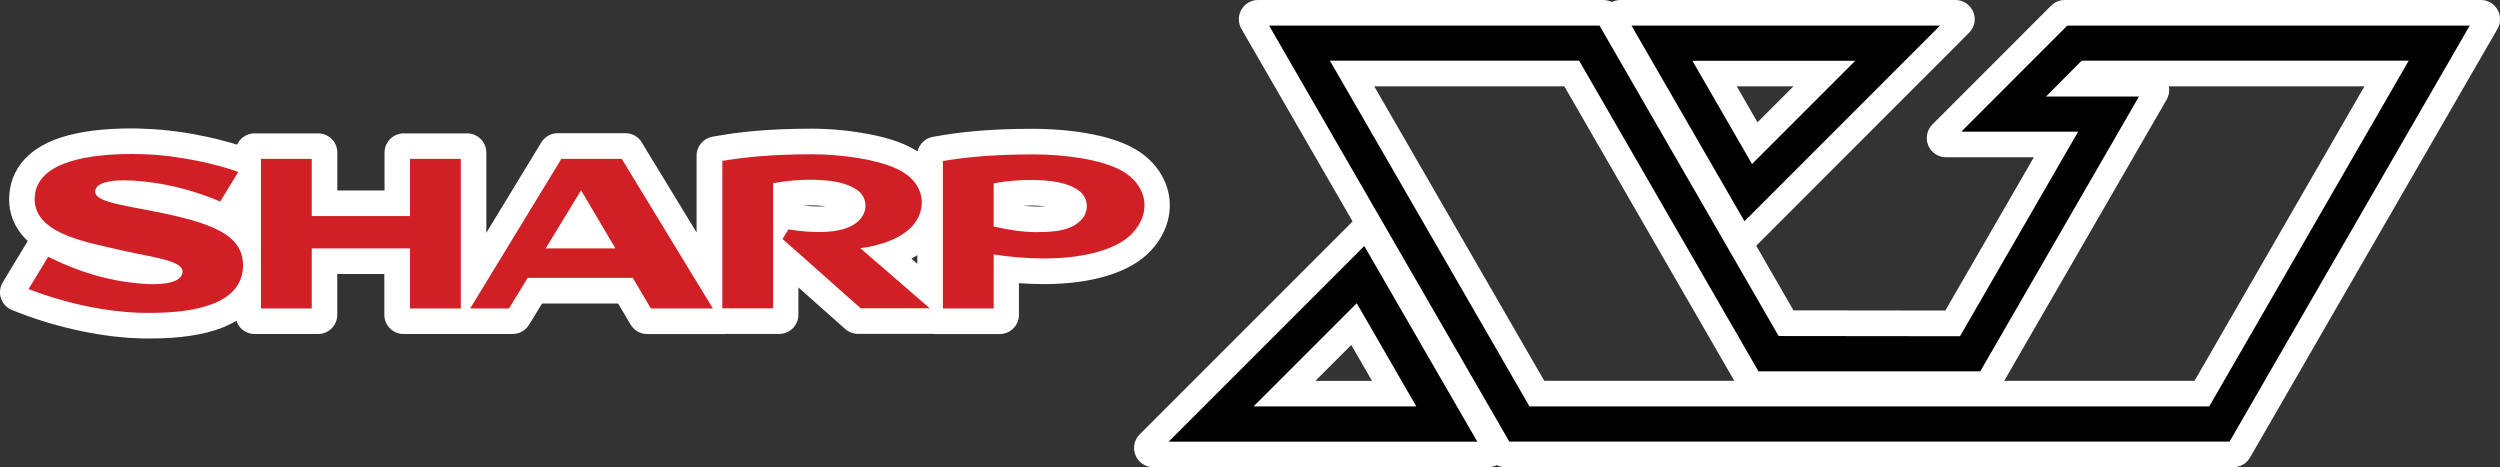 <?xml version="1.0" encoding="utf-8"?>
<!-- Generator: Adobe Illustrator 26.3.1, SVG Export Plug-In . SVG Version: 6.00 Build 0)  -->
<svg version="1.1" id="Layer_1" xmlns="http://www.w3.org/2000/svg" xmlns:xlink="http://www.w3.org/1999/xlink" x="0px" y="0px"
	 viewBox="0 0 3839 717.5" style="enable-background:new 0 0 3839 717.5;" xml:space="preserve">
<rect x="0" y="0" width="3839" height="717.5" fill="#333333" stroke="none"/>
<style type="text/css">
	.st0{fill:#FFFFFF;}
	.st1{fill:#D02026;}
</style>
<g>
	<g>
		<g>
			<path class="st0" d="M229.9,505c-3.3,0-6.7,0-10.1-0.1c-56.9-0.9-126-15.2-184.8-38.2l-10.8-4.2c-4.1-1.6-7.2-4.9-8.6-9
				c-1.4-4.1-0.9-8.7,1.4-12.4l6-9.8l30-49.7l4.6-7.7c1.5-2.5,3.6-4.4,6.1-5.6c-19.6-13.9-37-35.7-34.6-68.5
				c1.5-19.5,9.6-36.3,24.2-49.7c11.5-10.6,26.9-19,45.9-25.1c26.9-8.6,61.6-12.9,103.2-12.9c7.5,0,13.7,0.2,19.3,0.5
				c61.4,1.9,125.3,18.3,153.2,28.9l11,4.1c4.1,1.5,7.3,4.8,8.8,9c1.4,4.2,0.9,8.7-1.3,12.5l-6.1,10l-27.8,45.4l-4.5,7.2
				c-1.1,1.7-2.5,3.2-4,4.3c32.1,17.9,47.9,43.4,47,76c-0.5,19.4-7,36.6-19.4,51c-10.4,12-24.8,21.6-42.9,28.5
				C309.2,499.8,273.7,505,229.9,505z"/>
			<path class="st0" d="M202.2,226.8c6,0,12.3,0.1,18.6,0.5c59.8,1.8,121.7,17.7,148.7,28l11,4.1l-6.1,10l-27.8,45.4l-4.4,7.2
				l-7.8-3.3c-37.3-15.9-75.8-26-114.3-30c-10.8-1.2-20.8-1.8-29.4-1.8c-24.5,0-33.7,4.7-34.6,7.3c0.8,0.9,4.2,3.8,17.2,7.5
				c11.4,3.2,27,6.1,43.3,9.3c4.8,1,9.7,1.9,14.8,2.9c40.7,8,82,17.2,109.7,31.9c28.8,15.3,42.6,36.2,41.8,64
				c-0.4,16.1-5.8,30.1-15.9,41.7c-8.8,10-21.3,18.3-37,24.4c-24.7,9.6-58.4,14.5-100.2,14.5c-3.2,0-6.5,0-9.7-0.1
				c-55.1-0.9-122.4-14.8-179.8-37.2l-10.8-4.2l6-9.8l30-49.7l4.6-7.7l8.1,4c48,23.8,92.9,36.7,141.3,40.4c5.6,0.4,11,0.6,15.9,0.6
				c25.3,0,34.9-5.8,35.1-9.6c-0.3-0.5-2.5-3.5-15.2-7.5c-10.6-3.3-24.7-6.2-41.1-9.5c-11.3-2.3-22.9-4.6-35.1-7.5
				c-3.9-0.9-8.1-1.9-12.5-2.9c-26.6-6-56.8-12.8-80.7-25.1c-30-15.5-44.2-36.8-42.2-63.7c1.2-15.6,7.7-29,19.5-40
				c9.8-9.1,23.4-16.4,40.4-21.9C128.9,230.9,162.1,226.8,202.2,226.8 M202.2,197.2c-43.1,0-79.3,4.6-107.6,13.6
				c-21,6.7-38.3,16.2-51.4,28.3c0,0,0,0-0.1,0.1C26,255,16,275.6,14.3,298.6c0,0,0,0.1,0,0.1c-1.5,20.1,3.2,38.4,14,54.6
				c4,6,8.8,11.6,14.3,16.8l-2.3,3.8l-30,49.6l-6,9.8c-4.5,7.5-5.6,16.5-2.8,24.8s9.1,14.9,17.2,18.1l10.8,4.2
				C90,504,160.9,518.7,219.5,519.7c3.6,0.1,7.1,0.1,10.4,0.1c45.6,0,82.9-5.5,111-16.5c20.2-7.9,36.6-18.8,48.6-32.5
				c0,0,0.1-0.1,0.1-0.1c14.5-16.8,22.5-37.6,23-60.3c0.7-23.7-6.4-55.5-40.6-80.4l27.7-45.2c0,0,0,0,0-0.1l6.1-10
				c4.6-7.5,5.6-16.7,2.7-25c-2.9-8.3-9.3-14.9-17.5-18l-11-4.1c-24.9-9.4-89.7-27.7-157.8-29.8C216.3,197.4,210,197.2,202.2,197.2
				L202.2,197.2z"/>
		</g>
		<g>
			<path class="st0" d="M993.9,498.3c-5.2,0-10.1-2.8-12.7-7.2l-23.5-39.7H824.1l-21.5,35.2l-2.9,4.7c-2.7,4.4-7.4,7-12.6,7H619.7
				c-8.2,0-14.8-6.6-14.8-14.8v-77.4H503.1v77.4c0,8.2-6.6,14.8-14.8,14.8h-97.5c-8.2,0-14.8-6.6-14.8-14.8V234.2
				c0-8.2,6.6-14.8,14.8-14.8h97.6c8.2,0,14.8,6.6,14.8,14.8v73.1h101.9v-73.1c0-8.2,6.6-14.8,14.8-14.8h97.3
				c8.2,0,14.8,6.6,14.8,14.8v176l109-179.1l2.8-4.7c2.7-4.4,7.5-7.1,12.6-7.1h103.9c5.2,0,10,2.7,12.6,7.1l2.9,4.7l108.7,178.5V239
				c0-7.2,5.2-13.4,12.3-14.6l8.2-1.4c28.7-5,71-10.6,143.1-10.6c10,0,98.7,0.8,148.4,29.3c10.8,6.2,19.9,14,26.9,22.8v-25.4
				c0-7.2,5.2-13.4,12.3-14.6l8.2-1.4c28.8-5,71.2-10.6,143.7-10.6c48.2,0,112.7,7.8,149.3,29.5c24.5,14.5,40.7,37.2,44.4,62.2
				c3.6,24.7-4.9,49.6-24.1,70.2c-14,15.2-34.7,27-61.5,35c-25.6,7.6-55.5,11.6-89.1,11.9c0,0-2.7,0-2.7,0c-17.2,0-35.9-1-53.5-2.8
				v64.8c0,8.2-6.6,14.8-14.8,14.8h-97.5c-1,0-2-0.1-3-0.3h-117.4c-3.6,0-7.1-1.3-9.8-3.8l-2.8-2.5l-93.7-83.1v74.8
				c0,8.2-6.6,14.8-14.8,14.8h-82.2c-0.8,0.1-1.6,0.2-2.4,0.2H993.9z M1423.4,437.3v-78.9c-11.1,14.4-27.7,26.1-49.3,34.7
				c-0.4,0.2-0.9,0.3-1.3,0.5L1423.4,437.3z M902,356.9l-10-17l-10.3,17H902z M1550.4,327.8c15.3,2.7,29.2,4.1,41.5,4.1l1.6,0
				c24.8,0,39.3-2.8,47-9.2c2.5-2.1,3.8-4.1,3.7-6.1c0,0,0-0.1,0-0.1c-0.1-1.6-1-3.1-1.8-3.7c0,0-0.1-0.1-0.1-0.1
				c-10.1-7.1-24.9-10.6-49.7-11.7c-0.1,0-0.1,0-0.2,0c-0.7,0-3.5-0.2-8.3-0.2c-5.7,0-18.6,0.2-33.7,1.9V327.8z M1214.3,328.1
				c16.1,2.5,30.8,3.8,43.5,3.8c20.1,0,35.3-3.4,42.7-9.6c1.8-1.6,4-4,3.9-6.5c0,0,0-0.1,0-0.1c0-1.3-0.8-2.6-1.9-3.4
				c-10.1-7.1-24.3-10.4-48.9-11.4c-0.1,0-0.3,0-0.4,0c-3.3-0.1-6.2-0.2-9-0.2c-5.5,0-18,0.2-32.6,1.8v25.3L1214.3,328.1z"/>
			<path class="st0" d="M1248,227.1c34.8,0,103.5,5.8,141.1,27.4c18.7,10.7,31.1,26.7,34.8,44.8c3.4,17.1-1,35.4-12.2,50.1
				c-9.5,12.3-23.9,22.4-43,29.9c-9,3.5-17.9,6.1-25.8,7.9L1434,466l4.1,3.6V247.3v-8.3l8.2-1.4c28.7-4.9,70.6-10.4,141.2-10.4
				c46.3,0,107.8,7.3,141.8,27.5c20.7,12.2,34.3,31,37.3,51.7c3,20.1-4.2,40.8-20.3,58c-12.1,13.2-30.6,23.6-54.9,30.9
				c-24.1,7.2-52.7,11-85,11.3c-0.9,0-1.7,0-2.6,0c-22.3,0-47-1.7-68.2-4.6v71.7v9.7h-9.7h-78h-9.7v-0.3h-10.4h-106.1h-3.7l-2.8-2.5
				l-118.4-105v97.9v9.7h-9.7h-75l0.1,0.2h-17.4h-95.2h-5.6l-2.9-4.8l-24.9-42.1H815.8l-25.8,42.2l-2.9,4.6h-5.5h-59.6h-4.9h-9.7
				h-2.8h-75.2h-9.7v-9.7v-82.4H488.4v82.4v9.7h-9.7h-78h-9.7v-9.7V244v-9.7h9.8h78h9.7v9.7v78.1h131.4V244v-9.7h9.7h78h9.6v9.7
				v218.9l136.4-224l2.9-4.7h5.5h92.8h5.5l2.9,4.7l136.1,223.5V247.2V239l8.2-1.4C1135.9,232.7,1177.7,227.1,1248,227.1
				 M1196.8,289.6L1196.8,289.6l0.1,66.7l5.4-9l3.3-5.5l6.4,1c17.1,2.7,32.5,3.9,45.8,3.9c24.3,0,41.9-4.4,52.3-13.1
				c7.9-6.8,9.3-13.8,9.1-18.4c-0.2-5.9-3.2-11.5-8.1-15c-12.6-8.9-29.1-13-57.1-14.2h-0.1h-0.1c-2.6-0.1-5.9-0.2-9.6-0.2
				C1236.4,285.8,1217.4,286.2,1196.8,289.6 M1591.8,346.7c0.6,0,1.1,0,1.7,0c28.8,0,45.7-3.7,56.4-12.6c7.8-6.4,9.3-13.4,9.1-18.1
				c-0.2-6.1-3.3-12-8.2-15.4c-12.5-8.9-29.7-13.2-57.6-14.4c-1.8-0.1-4.9-0.2-9.2-0.2c-10,0-28.7,0.6-48.3,3.7h-0.1V340
				C1556.5,344.3,1575.4,346.6,1591.8,346.7 M855.3,371.7h72.6l-35.7-60.5L855.3,371.7 M1248,197.6c-73.2,0-116.2,5.8-145.6,10.9
				l-8.1,1.4c-14.2,2.4-24.6,14.7-24.6,29.1v8.3V357l-81.3-133.5l-2.8-4.7c-5.3-8.9-14.9-14.3-25.3-14.3h-5.5h-92.8h-5.5
				c-10.3,0-19.9,5.4-25.3,14.3l-2.8,4.6l0,0l-81.6,134.1V244v-9.7c0-16.3-13.2-29.5-29.5-29.5h-9.6h-78h-9.7
				c-16.3,0-29.5,13.2-29.5,29.5v9.7v48.5H518V244v-9.7c0-16.3-13.2-29.5-29.5-29.5h-9.7h-78h-9.8c-16.3,0-29.5,13.2-29.5,29.5v9.7
				v229.7v9.7c0,16.3,13.2,29.5,29.5,29.5h9.7h78h9.7c16.3,0,29.5-13.2,29.5-29.5v-9.7v-52.9h72.3v52.9v9.7
				c0,16.3,13.2,29.5,29.5,29.5h9.7h75.2h2.8h9.7h4.9h59.6h5.5c10.2,0,19.8-5.3,25.1-14l2.9-4.6c0,0,0-0.1,0.1-0.1l17.2-28.1h116.8
				l16.3,27.6l2.9,4.8c5.3,9,15,14.5,25.4,14.5h5.6h95.2h17.4c1.1,0,2.3-0.1,3.4-0.2h71.4h9.7c16.3,0,29.5-13.2,29.5-29.5v-9.7
				v-32.2l69.2,61.4l2.7,2.4c5.4,4.8,12.4,7.5,19.7,7.5h3.7h106.1h6.2c1.4,0.2,2.8,0.3,4.2,0.3h9.7h78h9.7
				c16.3,0,29.5-13.2,29.5-29.5v-9.7v-38.9c13,0.9,26.3,1.4,38.7,1.4h2.6c0.1,0,0.2,0,0.3,0c34.9-0.3,66.3-4.5,93.1-12.6
				c29.5-8.8,52.4-22,68.2-39.2c10.7-11.6,18.6-24.4,23.4-38.2c5.1-14.5,6.5-29.3,4.4-44.1c-4.4-29.5-23.1-56.1-51.5-72.8
				c-49.4-29.3-132.5-31.6-156.8-31.6c-73.5,0-116.7,5.8-146.1,10.9l-8.2,1.4c-11.9,2-21.2,11-23.8,22.4c-1.8-1.2-3.7-2.3-5.6-3.4
				c-19.8-11.4-47.3-19.9-81.7-25.3C1288.1,198.2,1258.9,197.6,1248,197.6L1248,197.6z M1232.4,315.6c5.2-0.2,9.3-0.3,11.9-0.3
				c2.6,0,5.3,0.1,8.4,0.2c0.2,0,0.4,0,0.6,0c6,0.3,11.2,0.7,15.5,1.2c-3.2,0.2-6.8,0.4-10.9,0.4
				C1250.1,317.1,1241.6,316.6,1232.4,315.6L1232.4,315.6z M1571.3,315.9c5.6-0.3,10-0.3,12.7-0.3c3.5,0,6.2,0.1,7.5,0.2
				c0.1,0,0.3,0,0.4,0c5.3,0.2,10.2,0.6,14.5,1.1c-3.8,0.2-8.1,0.3-13,0.3h-1.6C1585.5,317.1,1578.7,316.7,1571.3,315.9
				L1571.3,315.9z M1399.6,397.3c3.1-1.8,6.1-3.6,9-5.5V405L1399.6,397.3L1399.6,397.3z"/>
		</g>
		<g>
			<path class="st0" d="M1771,702.6c-6,0-11.4-3.6-13.6-9.1c-2.3-5.5-1-11.9,3.2-16.1l326-326c2.8-2.8,6.6-4.3,10.4-4.3
				c0.6,0,1.3,0,1.9,0.1c4.5,0.6,8.6,3.2,10.9,7.2l6.4,10.9l173.5,300.5l8.5,14.7c2.6,4.6,2.6,10.2,0,14.8s-7.5,7.4-12.8,7.4H1771z
				 M2132.4,599.6l-54.3-94l-94,94H2132.4z"/>
			<path class="st0" d="M2097,361.8l6.4,10.9l173.5,300.4l8.5,14.7h-16.9h-473.9H1771l16.6-16.6l300.4-300.4L2097,361.8
				 M1948.4,614.4H2158l-76.7-132.8L1948.4,614.4 M2097,332.3c-7.8,0-15.3,3.1-20.9,8.7l-9,9l-300.4,300.4l-16.6,16.6
				c-8.4,8.4-11,21.2-6.4,32.2c4.6,11,15.3,18.2,27.3,18.2h23.5h473.9h16.9c10.6,0,20.3-5.6,25.6-14.8c5.3-9.1,5.3-20.4,0-29.5
				l-8.5-14.7L2129,358c0-0.1-0.1-0.1-0.1-0.2l-6.4-10.9c-4.6-7.9-12.6-13.2-21.7-14.4C2099.5,332.4,2098.3,332.3,2097,332.3
				L2097,332.3z M2019.8,584.9l55.2-55.2l31.9,55.2H2019.8L2019.8,584.9z"/>
		</g>
		<g>
			<path class="st0" d="M2676.8,370.4c-0.6,0-1.3,0-1.9-0.1c-4.5-0.6-8.6-3.3-10.9-7.2l-6.4-11L2484.1,51.6l-8.5-14.7
				c-2.6-4.6-2.6-10.2,0-14.8c2.6-4.6,7.5-7.4,12.8-7.4h514.3c6,0,11.3,3.6,13.6,9.1c2.3,5.5,1,11.9-3.2,16.1l-16.6,16.7
				l-309.3,309.4C2684.4,368.9,2680.7,370.4,2676.8,370.4z M2695.7,211.9l94-94h-148.3L2695.7,211.9z"/>
			<path class="st0" d="M3002.7,29.5L3002.7,29.5 M3002.7,29.5L2986,46.3l-300.3,300.4l-9,9l-6.4-11L2496.9,44.2l-8.5-14.7h16.9
				h473.8H3002.7 M2692.5,235.9l132.8-132.8h-209.5L2692.5,235.9 M3002.7,0L3002.7,0h-23.5h-473.8h-16.9c-10.6,0-20.3,5.6-25.6,14.8
				c-5.3,9.1-5.3,20.4,0,29.5l8.5,14.7l173.5,300.4c0,0,0,0,0,0.1l6.4,11c4.6,7.9,12.6,13.3,21.7,14.5c1.3,0.2,2.6,0.2,3.8,0.2
				c7.8,0,15.3-3.1,20.9-8.7l9-9l300.3-300.4c0,0,0,0,0.1-0.1l16.5-16.6c5.4-5.4,8.8-12.8,8.8-21C3032.2,13.2,3019,0,3002.7,0
				C3002.7,0,3002.7,0,3002.7,0C3002.7,0,3002.7,0,3002.7,0L3002.7,0z M3002.7,59.1L3002.7,59.1L3002.7,59.1L3002.7,59.1z
				 M2667,132.6h87l-55.2,55.2L2667,132.6L2667,132.6z"/>
		</g>
		<g>
			<path class="st0" d="M2312.1,702.7c-5.3,0-10.1-2.8-12.8-7.4l-2.9-4.9L1919.1,36.9c-2.6-4.6-2.6-10.2,0-14.8
				c2.6-4.6,7.5-7.4,12.8-7.4h529.9c5.3,0,10.1,2.8,12.8,7.4l2.9,4.9l268,464.3l250.2,0.3l153.1-264.9h-160.5
				c-6,0-11.4-3.6-13.6-9.1c-2.3-5.5-1-11.9,3.2-16.1l16.6-16.6L3160,19.1c2.8-2.8,6.5-4.3,10.4-4.3h639c5.3,0,10.1,2.8,12.8,7.4
				c2.6,4.6,2.7,10.2,0.1,14.7l-8.4,14.7L3445,690.4l-2.9,4.9c-2.6,4.6-7.5,7.4-12.8,7.4H2312.1z M3378.4,599.6l277.9-481.8h-449.5
				l-5.8,5.8h100.3c5.3,0,10.2,2.8,12.8,7.4c2.6,4.6,2.6,10.2,0,14.8l-8.5,14.7l-243.7,422l-2.9,4.9c-2.6,4.6-7.5,7.4-12.8,7.4
				h-351.8c-5.3,0-10.1-2.8-12.8-7.4l-2.9-4.9l-268.2-464.7h-326.1l278.2,481.8H3378.4z"/>
			<path class="st0" d="M3809.5,29.5L3809.5,29.5 M3809.5,29.5l-8.4,14.7L3432.3,683l-2.9,4.9h-5.6H2317.7h-5.6l-2.9-4.9
				L1940.4,44.2l-8.5-14.7h16.9h507.4h5.6l2.9,4.9l272.2,471.6l267.2,0.3l170.1-294.5h-162.6h-23.5l16.6-16.6l162.8-162.9l2.9-2.9h4
				h618H3809.5 M3165.4,138.4h119h16.9l-8.5,14.7l-243.7,422l-2.9,4.9h-5.6h-340.6h-5.6l-2.9-4.9l-272.4-472h-360.2l295.3,511.3
				H3387l295-511.3h-481.2L3165.4,138.4 M3809.5,0L3809.5,0h-16.9h-618h-4c-7.8,0-15.3,3.1-20.9,8.7l-2.9,2.9l-162.8,162.9
				l-16.6,16.6c-8.4,8.4-11,21.2-6.4,32.2c4.6,11,15.3,18.2,27.3,18.2h23.5h111.4l-136,235.4l-233.1-0.3L2490.3,19.7c0,0,0,0,0-0.1
				l-2.9-4.9c-5.3-9.1-15-14.7-25.6-14.7h-5.6h-507.4h-16.9c-10.6,0-20.3,5.6-25.6,14.8c-5.3,9.1-5.3,20.4,0,29.5l8.5,14.7
				l368.8,638.8c0,0,0,0,0,0.1l2.9,4.9c5.3,9.1,15,14.7,25.6,14.7h5.6h1106.1h5.6c10.5,0,20.3-5.6,25.6-14.7l2.9-4.9c0,0,0,0,0-0.1
				L3826.7,59c0,0,0.1-0.1,0.1-0.1l8.1-14.2c2.7-4.4,4.2-9.6,4.2-15.2c0-16.3-13.2-29.5-29.4-29.5c0,0,0,0,0,0
				C3809.6,0,3809.6,0,3809.5,0C3809.5,0,3809.5,0,3809.5,0C3809.5,0,3809.5,0,3809.5,0L3809.5,0z M3809.5,59.1L3809.5,59.1
				L3809.5,59.1L3809.5,59.1z M3330.4,132.6h300.4l-260.9,452.2h-292.2l240.8-417l8.5-14.7C3330.6,146.9,3331.8,139.6,3330.4,132.6
				L3330.4,132.6z M2110.3,132.6h291.9l261,452.2h-291.8L2110.3,132.6L2110.3,132.6z M3301.4,168L3301.4,168L3301.4,168L3301.4,168z
				"/>
		</g>
	</g>
	<g>
		<g>
			<polygon class="st1" points="624.7,478.5 624.7,386.4 483.6,386.4 483.6,478.5 395.8,478.5 395.8,239.1 483.6,239.1 483.6,326.9 
				624.7,326.9 624.7,239.1 712.6,239.1 712.6,478.5 			"/>
			<path class="st0" d="M707.6,244v229.7h-78v-92.3H478.7v92.3h-78V244h78v87.8h150.9V244H707.6 M717.4,234.2h-9.7h-78h-9.7v9.7
				v78.1H488.5V244v-9.7h-9.7h-78h-9.8v9.7v229.7v9.7h9.7h78h9.7v-9.7v-82.4h131.3v82.4v9.7h9.7h78h9.7v-9.7V244v-9.7H717.4z"/>
		</g>
		<g>
			<path class="st1" d="M996.6,478.5l-27.8-47H813.1l-28.7,47h-71.1l145.8-239.5h98.3l145.9,239.5H996.6z M936.4,376.5l-44.2-74.8
				l-45.6,74.8H936.4z"/>
			<path class="st0" d="M954.8,244l139.9,229.7h-95.2l-27.8-47H810.3l-28.7,47h-59.6L862,244H954.8 M838,381.4h107l-52.7-89.2
				L838,381.4 M960.3,234.1h-5.5h-92.8h-5.5l-2.9,4.7L713.7,468.6l-9.1,14.9h17.4h59.6h5.5l2.9-4.6l25.8-42.2h150.3l24.9,42.1
				l2.9,4.8h5.6h95.2h17.4l-9.1-14.9L963.1,238.9L960.3,234.1L960.3,234.1z M855.3,371.7l36.8-60.5l35.7,60.5H855.3L855.3,371.7z"/>
		</g>
		<g>
			<path class="st1" d="M1104.1,478.4V243l4-0.7c28.4-4.8,69.9-10.3,139.8-10.3c22.4,0,48.5,2.2,71.5,6c20,3.3,48,9.6,67.4,20.8
				c12.4,7.1,28.1,20,32.4,41.6c3.2,15.8-1,32.6-11.3,46.2c-18.7,24.4-55.2,34.3-75.7,38l108.6,93.8h-121.1l-124.5-110.4l12.7-20.9
				l3.2,0.5c17.3,2.7,33,3.9,46.5,3.9c25.5,0,44.2-4.8,55.4-14.2c7.3-6.2,11.1-14.2,10.7-22.3c-0.3-7.4-4.1-14.4-10.1-18.7
				c-13.4-9.5-30.6-13.8-59.7-15.1c-2-0.1-5.2-0.2-9.9-0.2c-8.5,0-29.7,0.5-52.3,4.5v193h-87.7V478.4z"/>
			<path class="st0" d="M1248,236.9c39.7,0,103.2,7.1,136.5,26.1c35.6,20.4,38.2,56.1,19.6,80.4c-18.6,24.3-57.3,34.6-83,37.7
				l106.7,92.3h-106.1l-120-106.4l8.9-14.7c18.6,2.9,34.2,4,47.3,4c31.5,0,48.6-7,58.6-15.4c18.6-15.9,14.7-38.5,0.3-48.7
				c-13.9-9.8-31.4-14.7-62.3-16c-2.5-0.1-5.9-0.2-10.1-0.2c-13.8,0-35.6,1.1-57.2,5.4v192.1h-78V247.1
				C1143.7,241.3,1184.6,236.9,1248,236.9 M1248,227.1c-70.3,0-112,5.5-140.6,10.4l-8.2,1.4v8.3v226.4v9.7h9.7h78h9.7v-9.7v-97.9
				l118.4,105l2.8,2.5h3.7h106.1h26.2L1434,466l-91.2-78.8c7.9-1.8,16.8-4.3,25.8-7.9c19.1-7.6,33.6-17.6,43-29.9
				c11.2-14.7,15.7-33,12.2-50.1c-3.6-18.1-16-34.1-34.8-44.8C1351.5,233,1282.8,227.1,1248,227.1L1248,227.1z M1196.8,289.6
				c20.6-3.3,39.6-3.7,47.5-3.7c3.6,0,7,0.1,9.6,0.2h0.1h0.1c28,1.2,44.5,5.3,57.1,14.2c4.8,3.4,7.9,9.1,8.1,15
				c0.2,4.6-1.2,11.6-9.1,18.4c-10.3,8.7-28,13.1-52.3,13.1c-13.3,0-28.7-1.3-45.8-3.9l-6.4-1l-3.3,5.5l-5.4,9L1196.8,289.6
				L1196.8,289.6z"/>
		</g>
		<g>
			<path class="st1" d="M229.9,485.3c-3.2,0-6.4,0-9.6-0.1c-54.6-0.8-121.2-14.6-178.1-36.8l-5.4-2.1l35.5-58.5l4,2
				c48.6,24.1,94.1,37.1,143.1,40.9c5.7,0.4,11.2,0.7,16.1,0.7c24.6,0,40-5.5,40-14.5c0-9.6-30.6-15.7-60.2-21.7
				c-11.2-2.3-22.8-4.6-35-7.4c-4-1-8.3-1.9-12.6-2.9c-52-11.8-123.3-27.9-119.1-83.7c3.2-45.5,56.3-69.5,153.6-69.5
				c6,0,12.1,0.1,18.4,0.3c59.2,1.8,120.4,17.5,147.1,27.7l5.5,2.1l-33.1,54.1l-3.8-1.7c-37.8-16-76.7-26.3-115.7-30.4
				c-11-1.2-21.1-1.8-29.9-1.8c-24.7,0-39.6,4.7-39.6,12.6c0,2,2.2,5.9,16.5,10.5c12.1,3.8,28.8,7,48,10.7c4.8,0.9,9.7,1.9,14.8,2.9
				c40.3,7.8,81.2,17,108.3,31.4c27.5,14.6,40,33.5,39.3,59.6c-0.9,28.5-17.6,49.2-49.8,61.8C304.2,480.6,271.2,485.3,229.9,485.3
				L229.9,485.3z"/>
			<path class="st0" d="M202.2,236.5c6.4,0,12.5,0.1,18.2,0.3c55.2,1.7,116.1,16.1,145.5,27.3l-27.8,45.4
				c-36.5-15.6-75.6-26.4-117.1-30.8c-11-1.2-21.3-1.8-30.4-1.8c-27.1,0-44.4,5.4-44.4,17.5c0,14.7,38.3,20.1,83.3,28.8
				c92.4,17.9,145,35.7,143.7,86.1c-1.8,58.1-74.9,71.2-143.4,71.2c-3.2,0-6.4,0-9.6-0.1c-59.8-0.9-125.8-16.7-176.4-36.5l30.2-49.6
				c45.6,22.6,91.3,37.3,144.9,41.4c6,0.5,11.5,0.7,16.5,0.7c32.2,0,44.9-8.7,44.9-19.4c0-17.6-47.9-21.9-98.9-33.8
				c-52.2-12.2-132-25.5-128-81.5C57.5,246.3,141.5,236.5,202.2,236.5 M202.2,226.8v9.7V226.8c-40.2,0-73.4,4.1-98.7,12.2
				c-16.9,5.4-30.5,12.8-40.4,21.9c-11.8,10.9-18.3,24.4-19.5,40c-2,26.9,12.2,48.2,42.2,63.7c23.9,12.3,54.2,19.1,80.7,25.1
				c4.4,1,8.6,2,12.5,2.9c12.1,2.9,23.7,5.2,35.1,7.5c16.3,3.2,30.4,6.1,41.1,9.5c12.7,3.9,14.9,7,15.2,7.5
				c-0.2,3.7-9.7,9.6-35.1,9.6c-4.8,0-10.2-0.2-15.9-0.6c-48.3-3.6-93.2-16.5-141.3-40.4l-8.1-4l-4.6,7.7l-30,49.7l-6,9.8l10.8,4.2
				c57.4,22.4,124.7,36.3,179.8,37.2c3.2,0.1,6.5,0.1,9.7,0.1c41.8,0,75.5-4.8,100.2-14.5c15.8-6.1,28.3-14.4,37-24.4
				c10-11.6,15.5-25.6,15.9-41.7c0.8-27.8-13-48.7-41.8-64c-27.7-14.7-69-23.9-109.7-31.9c-5-1-9.9-1.9-14.8-2.9
				c-16.3-3.2-31.9-6-43.3-9.3c-13-3.6-16.4-6.6-17.2-7.5c0.9-2.6,10-7.3,34.6-7.3c8.7,0,18.6,0.6,29.4,1.8c38.5,4,77,14.2,114.3,30
				l7.8,3.3l4.4-7.2l27.8-45.4l6.1-10l-11-4.1c-27-10.2-88.9-26.2-148.7-28C214.5,226.9,208.2,226.8,202.2,226.8L202.2,226.8z"/>
		</g>
		<g>
			<path class="st1" d="M1443,478.6V243.2l4-0.7c28.5-4.8,70.2-10.3,140.4-10.3c25,0,51.5,2.2,74.4,6c27.9,4.7,49.7,11.7,64.9,20.8
				c19.4,11.4,32.1,28.9,35,48.1c2.8,18.6-4,37.8-19,54c-23.1,25.2-72.9,40.1-136.4,40.7c-0.9,0-1.7,0-2.6,0c-24,0-50.8-2-73.1-5.3
				v82.1L1443,478.6L1443,478.6z M1530.8,343.9c22.7,4.9,43.3,7.5,61.1,7.7h1.7c30,0,47.8-4.1,59.5-13.7c7.3-6,11.1-13.8,10.8-22.1
				c-0.3-7.7-4.2-15-10.2-19.2c-13.4-9.5-31.3-14-60.2-15.3c-1.9-0.1-5-0.2-9.4-0.2c-10.9,0-31.8,0.6-53.3,4.4L1530.8,343.9
				L1530.8,343.9z"/>
			<path class="st0" d="M1587.5,237.1c45.6,0,105.2,7.3,136.9,26.1c35.3,20.9,45.7,61.2,14.8,94.6c-21.6,23.5-68.9,38.5-132.8,39.1
				c-0.8,0-1.7,0-2.5,0c-25.5,0-54.5-2.3-78-6.2v83h-78V247.3C1482.7,241.4,1524,237.1,1587.5,237.1 M1593.6,356.4
				c30.1,0,49.4-3.9,62.6-14.8c19.2-15.7,14.4-39.3,0.3-49c-13.4-9.6-31.7-14.8-62.8-16.1c-2.4-0.1-5.6-0.2-9.6-0.2
				c-13.9,0-36.3,1-58.2,5.3v66.3c19.3,4.3,43,8.5,66,8.6C1592.4,356.4,1593,356.4,1593.6,356.4 M1587.5,227.2
				c-70.6,0-112.5,5.5-141.2,10.4l-8.2,1.4v8.3v226.4v9.7h9.7h78h9.7v-9.7V402c21.3,3,46,4.6,68.2,4.6c0.9,0,1.7,0,2.6,0
				c32.3-0.3,60.8-4.1,85-11.3c24.3-7.3,42.8-17.7,54.9-30.9c16-17.2,23.2-37.9,20.3-58c-3.1-20.7-16.6-39.5-37.3-51.7
				C1695.3,234.5,1633.8,227.2,1587.5,227.2L1587.5,227.2z M1535.7,289.8c19.7-3.2,38.3-3.7,48.3-3.7c4.2,0,7.4,0.1,9.2,0.2
				c27.9,1.2,45.1,5.5,57.6,14.4l0,0l0,0c4.8,3.3,8,9.3,8.2,15.4c0.2,4.7-1.3,11.7-9.1,18.1c-10.7,8.9-27.7,12.6-56.4,12.6
				c-0.6,0-1.1,0-1.7,0c-16.4-0.1-35.3-2.4-56.2-6.7L1535.7,289.8L1535.7,289.8z"/>
		</g>
		<g>
			<path d="M1782.8,683L2096,369.8L2276.9,683H1782.8z M2166.4,619.3l-84.1-145.7l-145.7,145.7H2166.4z"/>
			<path class="st0" d="M2095,377.8l173.5,300.4h-473.9L2095,377.8 M1924.9,624.1h250l-91.5-158.5L1924.9,624.1 M2097,361.8l-9,9
				l-300.4,300.4l-16.6,16.6h23.5h473.9h16.9l-8.5-14.7l-173.5-300.4L2097,361.8L2097,361.8z M1948.4,614.4l132.8-132.8l76.7,132.8
				H1948.4L1948.4,614.4z"/>
		</g>
		<g>
			<path d="M2496.9,34.5h494l-313.1,313.2L2496.9,34.5z M2691.4,243.9l145.7-145.7h-229.8L2691.4,243.9z"/>
			<path class="st0" d="M2979.1,39.3l-300.3,300.4L2505.3,39.3H2979.1 M2690.4,251.9l158.5-158.5h-250L2690.4,251.9 M3002.7,29.5
				h-23.5h-473.8h-16.9l8.5,14.7l173.5,300.4l6.4,11l9-9L2986,46.3L3002.7,29.5L3002.7,29.5z M2615.8,103.1h209.5l-132.8,132.8
				L2615.8,103.1L2615.8,103.1z"/>
		</g>
		<g>
			<path d="M2314.8,683L1940.4,34.5H2459L2734.1,511l272.8,0.3l175.8-304.2h-182.7l172.6-172.6h628.6l-374.4,648.7L2314.8,683
				L2314.8,683z M3389.7,619.3l300.7-521.2h-491.7l-45.1,45.1h139.3L3043.6,575h-346.3L2422.1,98.2h-371.4l300.9,521.2H3389.7z"/>
			<path class="st0" d="M3792.5,39.3l-368.8,638.8h-1106L1948.8,39.3h507.4l275.1,476.7l278.5,0.3l181.4-314.1h-179.4l162.7-162.9
				H3792.5 M3141.9,148.2h142.7l-243.7,422h-340.6L2424.9,93.2h-382.7l306.5,530.9h1043.8l306.3-530.9h-502.2L3141.9,148.2
				 M3809.5,29.5h-16.9h-618h-4l-2.9,2.9l-162.8,162.9l-16.6,16.6h23.5h162.6l-170.1,294.5l-267.2-0.3L2464.7,34.5l-2.9-4.9h-5.6
				h-507.4h-16.9l8.5,14.7L2309.2,683l2.9,4.9h5.6h1106.1h5.6l2.9-4.9l368.8-638.8L3809.5,29.5L3809.5,29.5z M3200.8,103.1H3682
				l-295,511.3H2354.4l-295.3-511.3h360.2l272.4,472l2.9,4.9h5.6h340.6h5.6l2.9-4.9l243.7-422l8.5-14.7h-16.9h-119L3200.8,103.1
				L3200.8,103.1z"/>
		</g>
	</g>
</g>
</svg>

